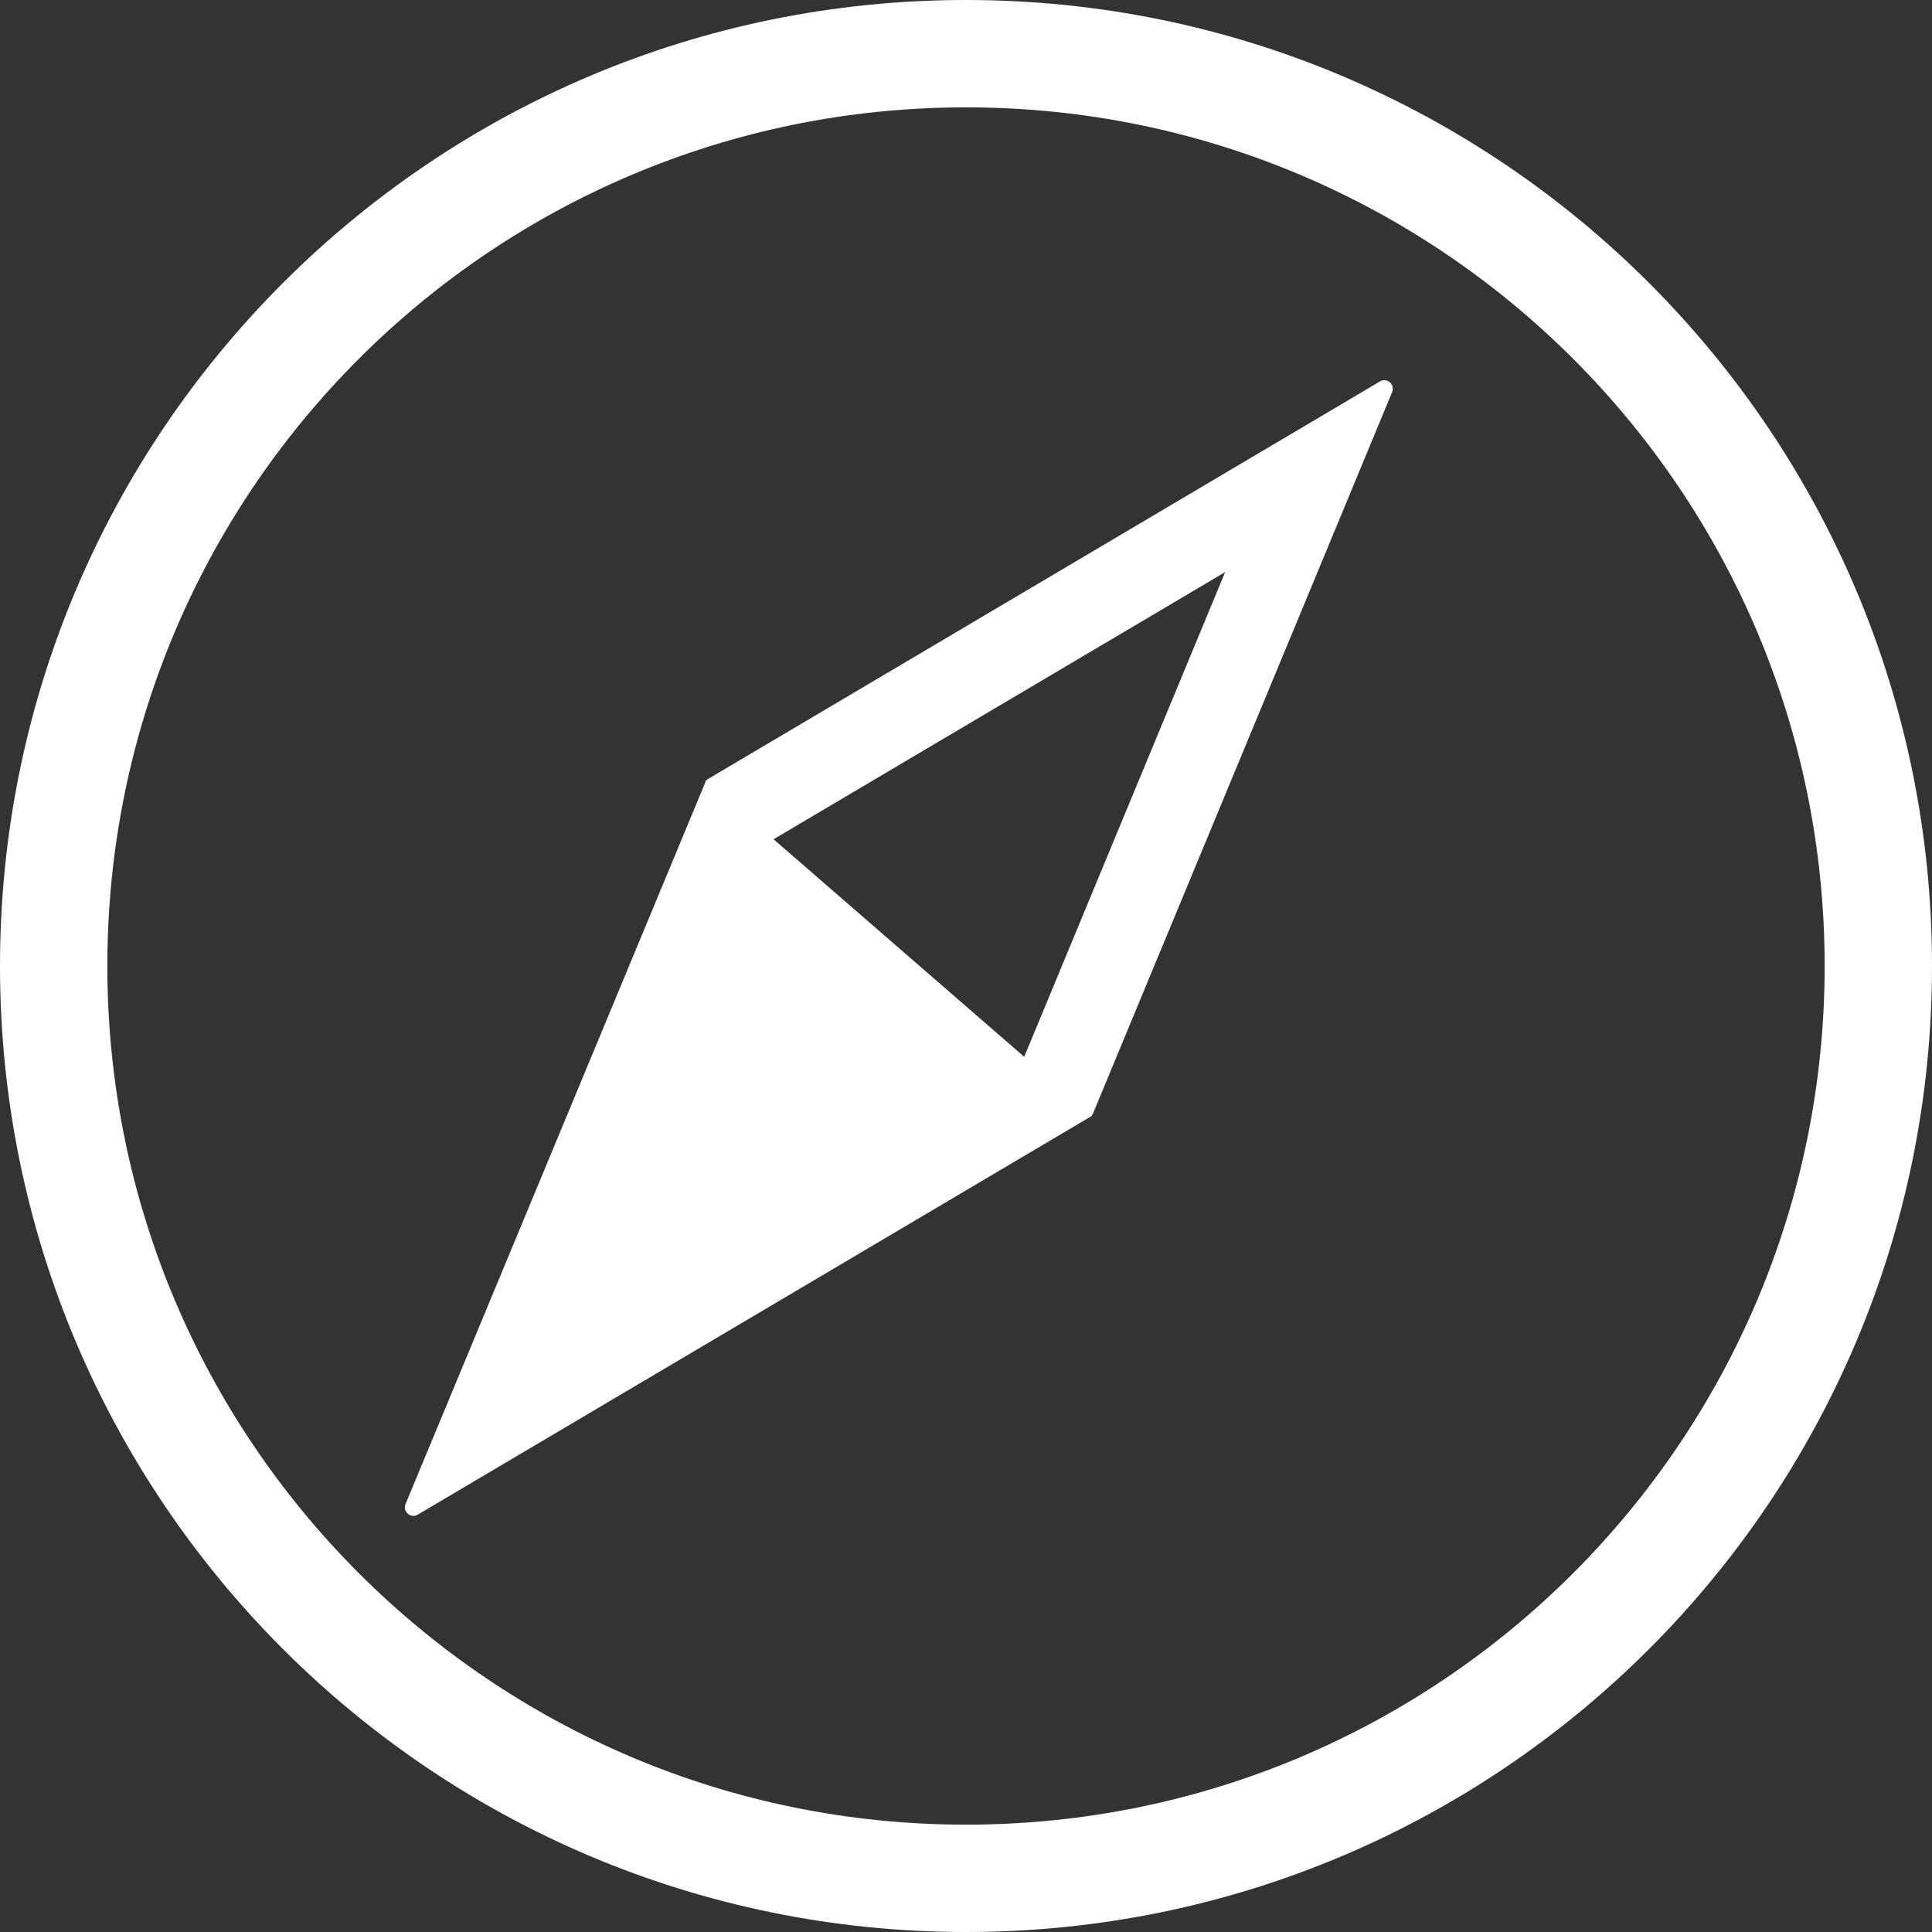 <svg width="23" height="23" viewBox="0 0 23 23" fill="none" xmlns="http://www.w3.org/2000/svg">
<rect x="0" y="0" width="23" height="23" fill="#333333" stroke="none"/>
<path fill-rule="evenodd" clip-rule="evenodd" d="M21.722 11.5C21.722 17.146 17.146 21.722 11.5 21.722C5.854 21.722 1.278 17.146 1.278 11.5C1.278 5.854 5.854 1.278 11.5 1.278C17.146 1.278 21.722 5.854 21.722 11.5ZM23 11.5C23 17.851 17.851 23 11.5 23C5.149 23 0 17.851 0 11.5C0 5.149 5.149 0 11.5 0C17.851 0 23 5.149 23 11.5ZM9.209 9.991L9.209 9.991L12.193 12.581L12.193 12.581L14.585 6.811L9.209 9.991ZM8.43 9.273C8.42 9.278 8.412 9.285 8.405 9.294L8.401 9.29L8.388 9.319C8.393 9.31 8.398 9.301 8.405 9.294L4.828 17.905C4.823 17.917 4.821 17.929 4.82 17.941C4.817 18.016 4.901 18.075 4.974 18.031L8.856 15.735L13.001 13.283L12.997 13.279C13.004 13.271 13.009 13.261 13.014 13.251L16.042 5.949L16.224 5.509L16.544 4.738L16.573 4.667C16.61 4.577 16.512 4.491 16.427 4.541L16.362 4.58L15.644 5.005L15.233 5.248L8.43 9.273Z" fill="white"/>
</svg>
